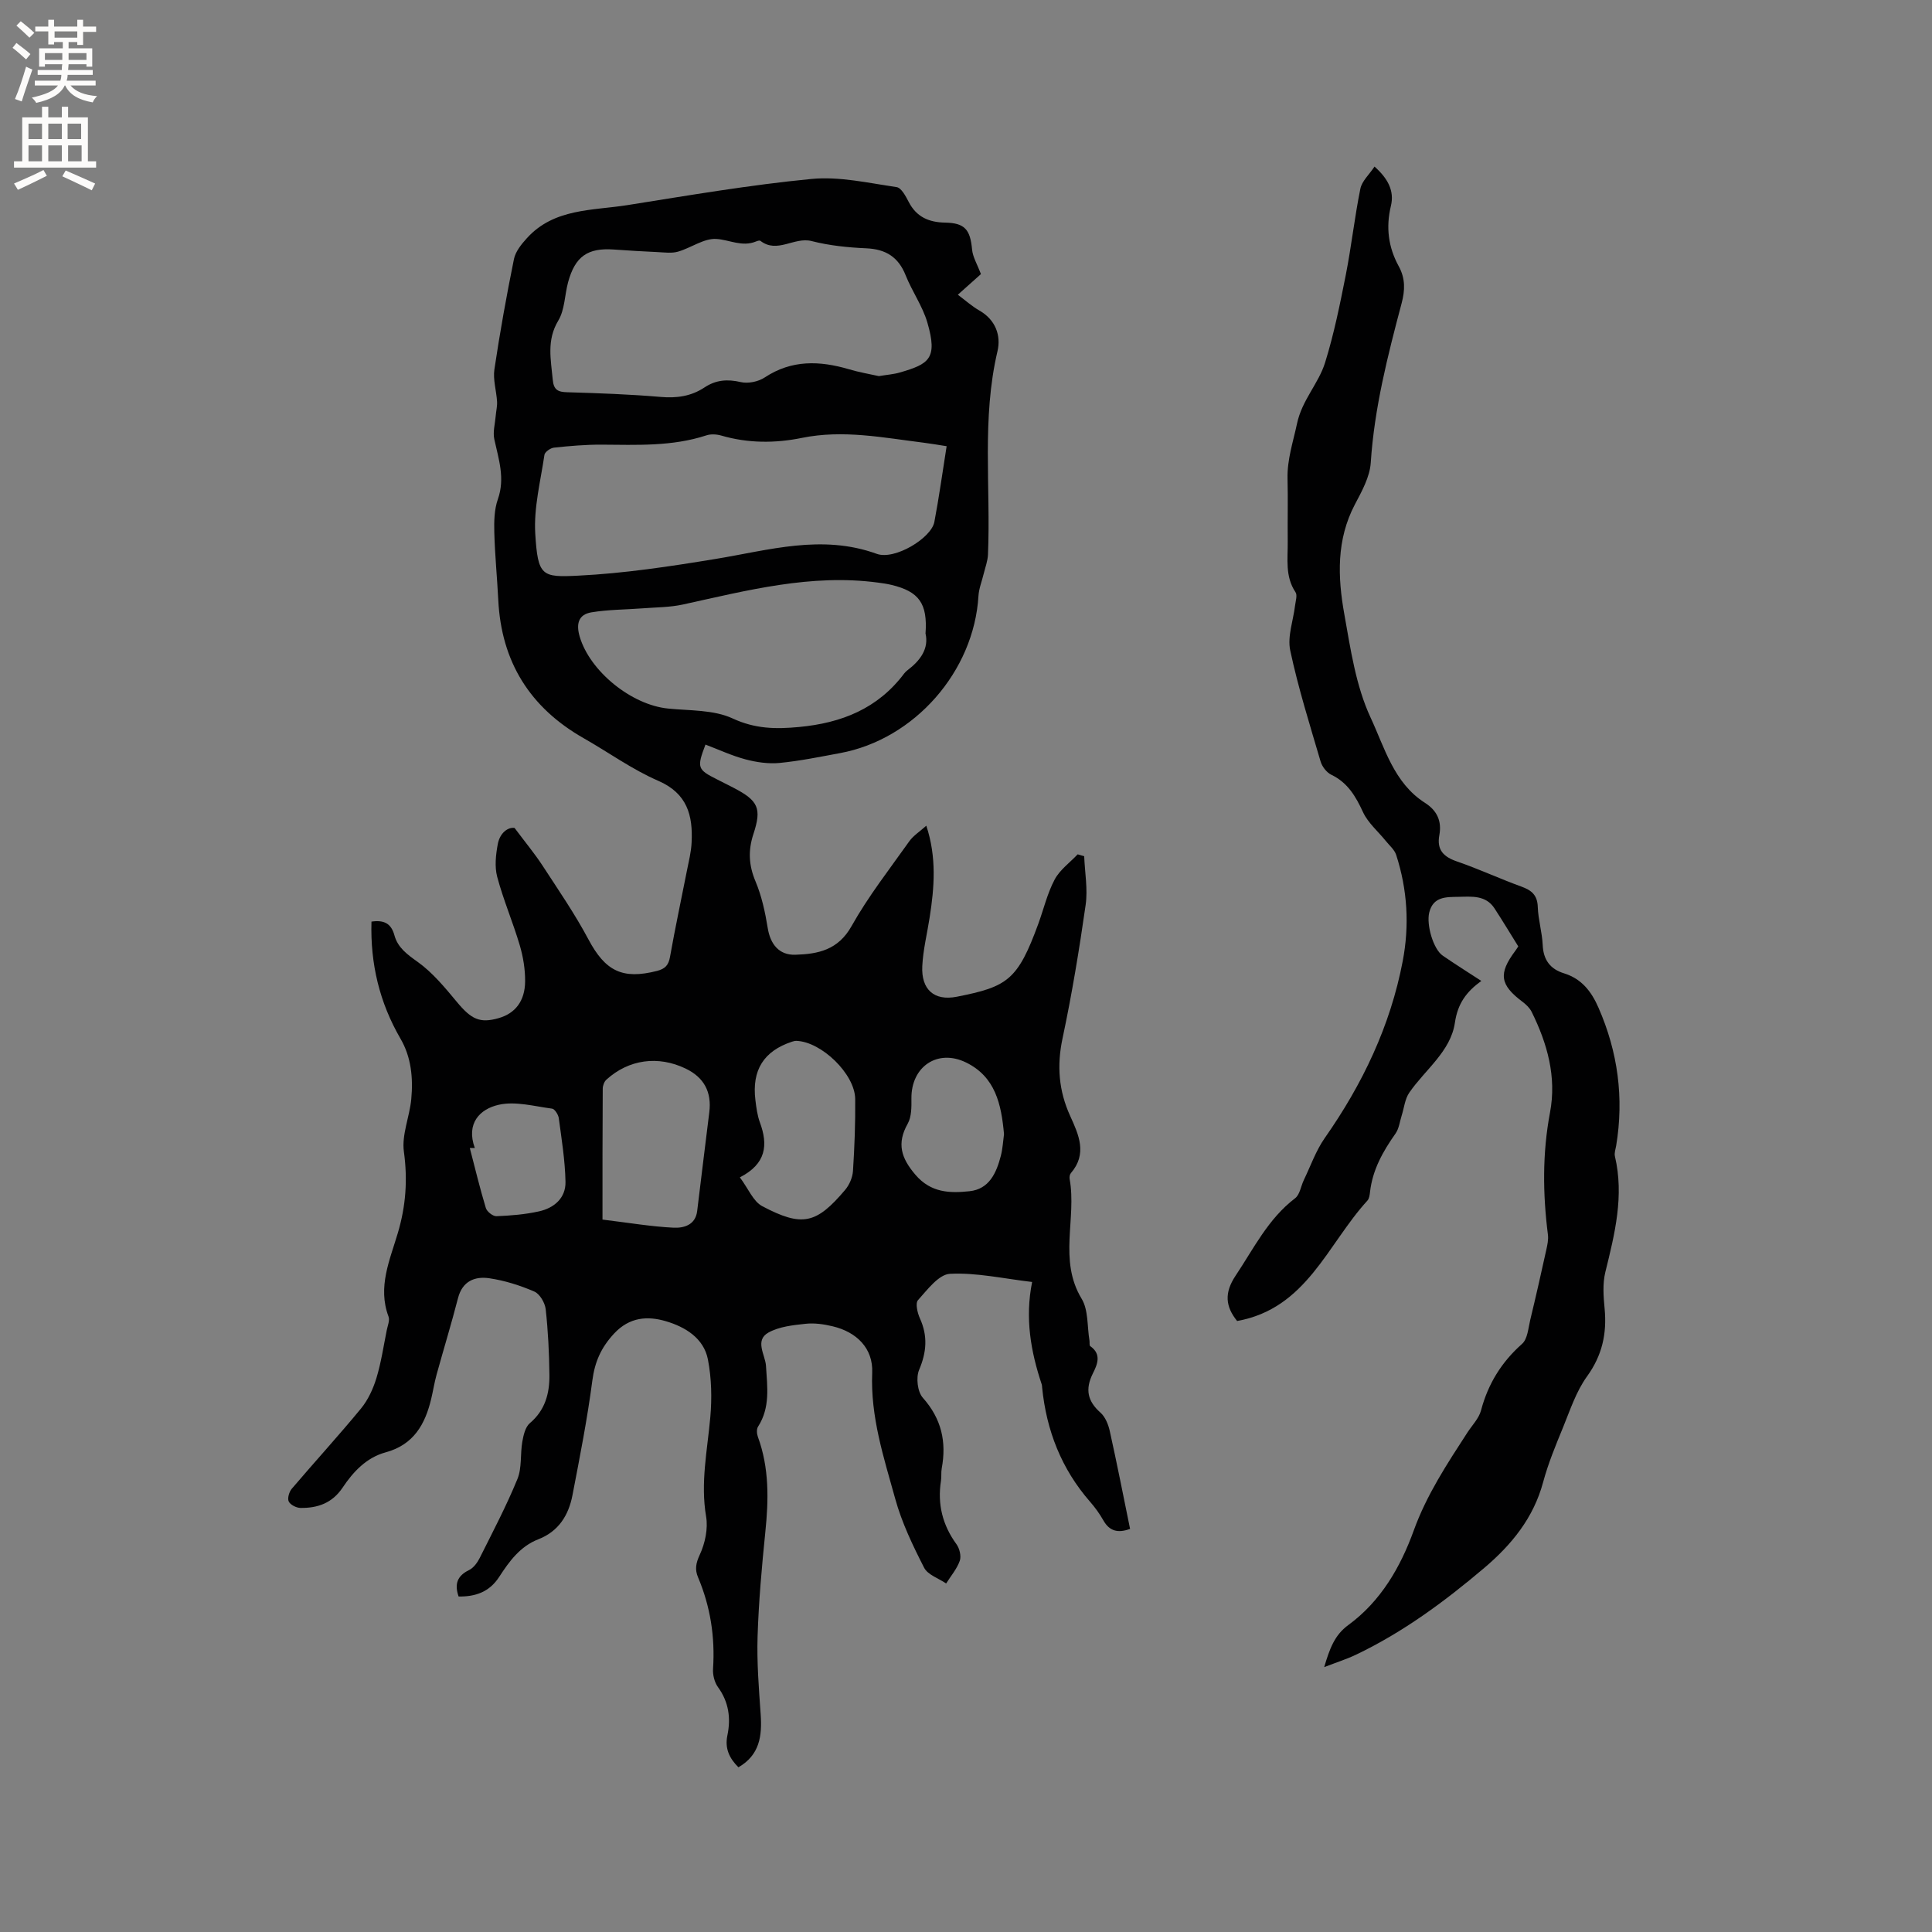 <svg enable-background="new 0 0 400 400" viewBox="0 0 400 400" xmlns="http://www.w3.org/2000/svg"><rect x="0" y="0" width="400" height="400" fill="#808080" stroke="none"/><path d="m76.91 190.81c2.62-.38 4.08.39 4.75 2.83.69 2.55 2.63 3.95 4.8 5.5 3.11 2.22 5.66 5.33 8.14 8.31 2.99 3.6 4.76 4.46 8.65 3.34 3.4-.97 5.44-3.51 5.47-7.61.02-2.49-.4-5.07-1.11-7.47-1.41-4.77-3.39-9.37-4.67-14.17-.56-2.11-.29-4.57.12-6.78.44-2.35 2.15-3.56 3.48-3.34 2.31 3.09 4.18 5.34 5.77 7.77 3.28 5.04 6.71 10.02 9.53 15.32 3.48 6.53 7.01 8.34 14.18 6.51 1.7-.44 2.39-1.18 2.7-2.92 1.05-5.93 2.32-11.83 3.48-17.74.39-1.97.9-3.95.99-5.94.28-5.6-.89-10.16-6.92-12.77-5.4-2.34-10.28-5.89-15.44-8.82-11.12-6.33-17.04-15.82-17.67-28.63-.23-4.66-.7-9.31-.82-13.97-.06-2.3-.01-4.76.74-6.88 1.53-4.35.15-8.29-.74-12.41-.33-1.51.16-3.21.29-4.82.08-1 .34-2 .28-2.98-.13-2.23-.87-4.52-.55-6.67 1.14-7.65 2.51-15.26 4.05-22.84.32-1.56 1.54-3.07 2.67-4.31 5.62-6.22 13.57-5.7 20.87-6.86 12.66-2.01 25.32-4.18 38.06-5.41 5.78-.56 11.78.84 17.62 1.69.98.14 1.9 1.89 2.51 3.07 1.61 3.13 4.2 4.22 7.53 4.28 4.08.07 5.21 1.43 5.59 5.58.14 1.55 1.06 3.02 1.83 5.08-1.21 1.08-2.83 2.53-4.78 4.27 1.48 1.1 2.87 2.36 4.46 3.27 3.37 1.93 4.51 5.2 3.75 8.42-3.29 13.96-1.38 28.09-1.97 42.12-.06 1.32-.56 2.63-.88 3.94-.37 1.54-.99 3.05-1.09 4.6-.92 15.63-13.23 29.7-28.64 32.55-4.16.77-8.33 1.63-12.54 2.04-2.31.22-4.78-.14-7.04-.74-2.84-.75-5.54-2.02-8.3-3.06-1.82 4.8-1.69 5.16 2.45 7.23 1.14.57 2.27 1.14 3.4 1.73 5.06 2.64 5.84 4.21 4.08 9.55-1.12 3.4-.98 6.46.43 9.81 1.28 3.04 2 6.38 2.53 9.66.54 3.34 2.34 5.63 5.71 5.53 4.71-.14 8.87-.98 11.64-5.92 3.45-6.15 7.85-11.78 11.95-17.56.83-1.17 2.14-1.99 3.53-3.24 2.17 6.55 1.67 12.78.69 19.02-.52 3.34-1.35 6.67-1.52 10.03-.25 4.83 2.41 7.3 7.16 6.36 10.49-2.07 12.59-3.43 16.86-15.09 1.12-3.07 1.87-6.33 3.39-9.18 1.07-2.01 3.14-3.49 4.76-5.21l1.35.39c.13 3.37.77 6.81.3 10.09-1.32 9.24-2.84 18.48-4.78 27.61-1.21 5.67-.79 10.88 1.58 16.08 1.77 3.89 3.59 7.84.14 11.84-.24.28-.32.83-.25 1.22 1.47 8.17-2.36 16.79 2.48 24.78 1.42 2.34 1.13 5.72 1.62 8.63.07.4-.06 1.03.17 1.19 2.44 1.7 1.41 3.89.52 5.68-1.6 3.24-1.11 5.69 1.59 8.08 1 .89 1.63 2.46 1.93 3.83 1.49 6.7 2.81 13.44 4.2 20.24-2.52.92-4.26.48-5.53-1.76-.78-1.38-1.73-2.69-2.77-3.88-5.92-6.79-9.02-14.74-9.91-23.64-.02-.21-.01-.43-.08-.63-2.26-6.78-3.5-13.68-1.99-21.21-5.97-.7-11.53-1.97-17.01-1.69-2.33.12-4.68 3.3-6.62 5.45-.58.64-.12 2.64.4 3.78 1.65 3.64 1.39 6.98-.17 10.66-.67 1.59-.34 4.53.77 5.77 3.87 4.35 4.94 9.13 3.91 14.65-.15.83-.02 1.7-.15 2.54-.76 4.83.31 9.16 3.21 13.14.64.88 1.02 2.47.68 3.43-.6 1.69-1.85 3.14-2.82 4.69-1.57-1.07-3.82-1.79-4.57-3.28-2.34-4.58-4.61-9.31-5.97-14.24-2.36-8.52-5.15-16.97-4.77-26.12.21-5.05-3.22-8.42-8.17-9.6-1.83-.44-3.81-.73-5.66-.52-2.6.28-5.42.58-7.63 1.8-2.95 1.63-.67 4.64-.53 6.91.27 4.37.9 8.62-1.65 12.59-.33.51-.26 1.47-.03 2.1 2.37 6.45 2.23 13.04 1.54 19.74-.73 7.17-1.37 14.36-1.6 21.56-.17 5.38.26 10.78.64 16.16.31 4.46-.2 8.42-4.61 10.96-1.9-1.9-2.84-3.91-2.28-6.62.74-3.54.29-6.9-1.95-9.98-.73-1-1.11-2.56-1.02-3.82.43-6.57-.55-12.86-3.11-18.92-.68-1.61-.46-2.91.36-4.67 1.1-2.36 1.74-5.39 1.31-7.92-1.19-6.98.26-13.7.87-20.54.35-3.95.26-8.07-.49-11.95-.86-4.47-4.77-6.78-8.72-7.94-3.73-1.1-7.5-.9-10.72 2.57-2.68 2.89-3.98 5.83-4.49 9.7-1.04 7.97-2.6 15.87-4.12 23.77-.8 4.14-2.87 7.48-7.06 9.11-3.77 1.46-6.03 4.58-8.11 7.79-2.01 3.1-4.88 4.11-8.4 4.06-.9-2.59-.28-4.29 2.17-5.48.93-.45 1.72-1.54 2.21-2.52 2.7-5.4 5.52-10.76 7.8-16.33.95-2.32.56-5.16 1.01-7.73.24-1.35.62-3.03 1.56-3.83 3.16-2.67 4.09-6.15 4.05-9.95-.05-4.55-.27-9.12-.77-13.64-.15-1.33-1.22-3.17-2.36-3.66-2.96-1.28-6.13-2.28-9.31-2.75-2.98-.44-5.57.57-6.48 4.1-1.37 5.31-2.98 10.56-4.44 15.85-.45 1.63-.71 3.31-1.1 4.95-1.25 5.32-3.64 9.57-9.44 11.14-3.98 1.08-6.72 4.02-8.92 7.31-2.15 3.21-5.17 4.25-8.72 4.2-.85-.01-2.09-.64-2.43-1.33-.31-.65.08-1.99.62-2.63 4.74-5.57 9.69-10.97 14.34-16.62 1.47-1.79 2.52-4.09 3.2-6.32.98-3.23 1.47-6.61 2.14-9.93.19-.93.65-2.01.36-2.79-2.3-6.12.28-11.72 1.93-17.31 1.66-5.6 2.05-11.01 1.25-16.84-.48-3.49 1.19-7.23 1.53-10.88.4-4.35.01-8.7-2.27-12.57-4.28-7.4-6.23-15.38-5.97-24.17zm105.05-112.94c1.65-.28 3.04-.37 4.35-.75 5.98-1.75 7.89-2.81 5.69-10.34-.99-3.4-3.16-6.44-4.49-9.77-1.51-3.8-4.11-5.42-8.15-5.6-3.8-.17-7.65-.56-11.32-1.5-3.62-.92-7.11 2.66-10.61-.05-.17-.13-.63.02-.92.14-2.87 1.18-5.5-.36-8.2-.53-2.57-.16-5.23 1.85-7.93 2.63-1.28.37-2.74.17-4.11.1-3.07-.14-6.13-.32-9.2-.54-5.4-.38-7.99 1.42-9.45 6.76-.72 2.65-.68 5.71-2.03 7.95-2.46 4.08-1.53 8.07-1.15 12.24.19 2.12 1.08 2.55 3 2.6 6.46.19 12.92.42 19.35.97 3.33.29 6.31-.14 9.06-1.96 2.36-1.57 4.74-1.76 7.53-1.11 1.52.35 3.64-.09 4.96-.97 5.56-3.67 11.33-3.47 17.36-1.71 2.13.64 4.32 1.01 6.26 1.44zm14.03 14.51c-1.82-.28-3.27-.54-4.72-.72-8.38-1.04-16.7-2.74-25.24-1-5.53 1.13-11.16 1.13-16.69-.48-.97-.28-2.17-.35-3.1-.04-7.11 2.33-14.42 1.96-21.74 1.92-3.27-.01-6.55.27-9.81.62-.73.08-1.88.89-1.97 1.49-.8 5.43-2.23 10.95-1.9 16.34.54 8.82 1.36 9.05 8.94 8.67 9.47-.47 18.92-1.9 28.29-3.44 11.14-1.82 22.08-5.2 33.48-1.07 3.7 1.34 11.29-3.26 11.92-6.61.96-5.06 1.67-10.19 2.54-15.68zm-4.37 38.78c.45-6.23-1.36-8.69-7.04-10.06-.92-.22-1.87-.36-2.81-.48-13.84-1.85-27.07 1.62-40.39 4.54-2.71.59-5.56.57-8.34.79-3.53.27-7.12.25-10.6.83-2.7.45-3.2 2.41-2.41 5.06 2.11 7.13 10.68 14.11 18.31 14.86 4.5.45 9.43.23 13.35 2.05 4.66 2.16 8.89 2.22 13.71 1.77 8.85-.83 16.34-3.81 21.8-11.08.19-.25.43-.48.68-.67 2.68-2.03 4.46-4.49 3.74-7.61zm-66.88 121.34c5.5.67 10.08 1.45 14.69 1.68 2.1.1 4.54-.51 4.91-3.43.84-6.82 1.65-13.64 2.51-20.46.53-4.19-1.08-7.22-4.89-9.05-5.7-2.74-11.78-1.92-16.42 2.3-.45.41-.75 1.24-.75 1.88-.06 8.8-.05 17.58-.05 27.08zm28.44-8.74c1.76 2.34 2.76 4.98 4.64 5.97 8.28 4.37 11.19 3.67 17.15-3.37.88-1.04 1.54-2.57 1.63-3.92.32-4.96.51-9.93.46-14.9-.05-5.17-6.99-11.87-12.17-12.04-.3-.01-.62.07-.91.17-5.85 1.93-8.35 5.88-7.58 12.11.19 1.56.4 3.18.94 4.64 1.7 4.62 1.32 8.53-4.16 11.34zm54.69-8.95c-.56-6.21-1.79-11.86-7.85-14.83-5.89-2.88-11.38.83-11.32 7.43.02 1.76.04 3.8-.77 5.24-2.31 4.1-1.35 7.12 1.59 10.56 3.2 3.76 7.13 3.85 11.2 3.42 4.1-.43 5.58-3.81 6.49-7.32.39-1.51.47-3.12.66-4.5zm-109.56 2.88c-.35 0-.69 0-1.04 0 1.08 4.15 2.08 8.32 3.32 12.42.23.75 1.46 1.72 2.19 1.69 2.95-.12 5.94-.36 8.81-1 3.13-.69 5.56-2.76 5.49-6.12-.09-4.4-.8-8.8-1.39-13.18-.1-.73-.84-1.9-1.4-1.97-3.67-.48-7.57-1.58-11.02-.8-3.92.87-6.83 3.86-4.96 8.96z" fill="#010102"/><path d="m306.69 203.09c-3.1 2.26-4.89 4.67-5.47 8.66-.87 5.92-6.14 9.69-9.43 14.45-.92 1.32-1.08 3.17-1.59 4.77-.4 1.26-.55 2.7-1.28 3.73-2.6 3.68-4.75 7.49-5.27 12.07-.07.62-.16 1.39-.55 1.81-8.29 9.06-12.58 22.34-26.97 24.92-2.41-3-2.7-5.81-.31-9.39 3.74-5.6 6.73-11.77 12.31-16.02.99-.75 1.2-2.5 1.81-3.77 1.41-2.92 2.5-6.08 4.34-8.71 7.82-11.16 13.58-23.21 16.14-36.63 1.41-7.39.98-14.79-1.36-21.99-.35-1.07-1.38-1.93-2.13-2.86-1.6-1.99-3.69-3.74-4.73-5.98-1.52-3.29-3.18-6.12-6.59-7.76-.97-.47-1.89-1.69-2.2-2.75-2.24-7.62-4.63-15.21-6.28-22.96-.62-2.91.63-6.2 1-9.32.11-.92.51-2.13.09-2.75-2.2-3.29-1.57-6.93-1.61-10.49-.05-4.35.07-8.7-.04-13.04-.09-3.96 1.16-7.59 1.96-11.36 1.03-4.9 4.46-8.28 5.82-12.66 1.84-5.93 3.08-12.07 4.29-18.18 1.16-5.9 1.81-11.91 3.01-17.81.32-1.58 1.82-2.91 2.93-4.58 2.75 2.45 4.15 5.01 3.39 8.15-1.07 4.45-.53 8.57 1.64 12.52 1.36 2.48 1.3 4.93.58 7.63-2.88 10.84-5.65 21.7-6.39 33-.19 2.95-1.85 5.93-3.29 8.66-3.84 7.3-3.56 15.02-2.19 22.67 1.3 7.28 2.39 14.89 5.46 21.48 2.89 6.19 4.8 13.51 11.23 17.61 2.55 1.62 3.52 3.82 2.99 6.7-.57 3.08.89 4.5 3.69 5.46 4.5 1.55 8.83 3.57 13.3 5.19 2.12.77 3.31 1.76 3.39 4.22.09 2.63.9 5.24 1.02 7.87.13 3.09 1.57 4.99 4.39 5.86 3.67 1.13 5.69 3.76 7.16 7.12 4.02 9.18 5.3 18.69 3.66 28.58-.12.72-.42 1.51-.26 2.18 1.94 8.22-.03 16.07-1.98 23.98-.59 2.4-.39 5.07-.15 7.57.49 5.17-.5 9.68-3.65 14.04-2.24 3.1-3.49 6.95-4.96 10.55-1.53 3.72-3.08 7.47-4.12 11.33-1.99 7.41-6.52 12.95-12.2 17.77-8.19 6.94-16.78 13.29-26.51 17.94-1.96.94-4.06 1.6-6.62 2.59 1.11-3.72 2.1-6.6 4.99-8.71 6.74-4.93 10.81-12 13.56-19.6 2.68-7.4 6.9-13.78 11.1-20.26.98-1.51 2.38-2.92 2.82-4.58 1.46-5.5 4.23-9.99 8.5-13.78 1.14-1.01 1.28-3.24 1.69-4.96 1.17-4.83 2.26-9.68 3.33-14.53.22-1.01.46-2.1.33-3.11-1.07-8.45-1.16-16.85.43-25.28 1.4-7.39-.55-14.3-3.81-20.88-.4-.8-1.14-1.5-1.87-2.05-4.69-3.52-5.04-5.83-1.52-10.54.25-.33.46-.68.63-.94-1.68-2.7-3.25-5.31-4.92-7.87-1.81-2.78-4.74-2.44-7.46-2.39-2.5.05-5.22-.11-6.05 3.24-.63 2.55.85 7.62 2.8 8.94 2.52 1.73 5.11 3.37 7.98 5.23z" fill="#010102"/><g fill="#fcfbfa"><path d="m2.6 9.9.8-1c.9.7 1.9 1.4 2.9 2.3l-.9 1.1c-1.1-1-2-1.8-2.8-2.4zm.5 10.6c.9-2.1 1.6-4.3 2.3-6.7.4.2.8.4 1.3.6-.7 2.1-1.5 4.3-2.2 6.6zm.3-15.2.9-.9c1 .8 2 1.6 2.8 2.4l-1 1c-.9-.9-1.8-1.7-2.7-2.5zm12.6-1.2h1.2v1.4h2.7v1.1h-2.7v2.7h-1.2v-.6h-1.8v1.3h4.9v3.8h-1.2v-.5h-3.7c0 .4-.1.9-.1 1.2h5.1v1h-5.2c0 .5-.1.9-.2 1.2h6v1h-5.2c1.1 1.3 2.9 2 5.5 2.2-.4.4-.7.8-.9 1.3-2.9-.5-4.8-1.6-5.7-3.5h-.1c-.8 1.7-2.7 2.9-5.9 3.6-.2-.4-.6-.8-.9-1.1 2.8-.6 4.6-1.4 5.4-2.5h-4.8v-1h5.3c.1-.3.2-.7.2-1.2h-4.9v-1h5c0-.4 0-.8.1-1.2h-3.6v.5h-1.2v-3.8h4.9v-1.3h-1.8v.5h-1.2v-2.7h-2.7v-1h2.7v-1.4h1.2v1.4h4.8zm-6.7 8.3h3.6c0-.4 0-.9 0-1.4h-3.6zm1.9-4.6h4.8v-1.3h-4.7v1.3zm6.7 3.2h-3.7v1.4h3.7z"/><path d="m8.7 22.1h1.3v2.2h2.8v-2.2h1.3v2.2h4.1v9.1h1.7v1.3h-17v-1.3h1.7v-9.1h4.1zm.3 13.1.7 1.2c-1.8.9-3.8 1.9-6 2.9-.2-.4-.5-.8-.8-1.3 2.3-1 4.4-1.9 6.1-2.8zm-3.1-6.4h2.8v-3.2h-2.8zm0 4.6h2.8v-3.3h-2.8zm4.1-4.6h2.8v-3.2h-2.8zm0 4.6h2.8v-3.3h-2.8zm3.6 1.9c2.1.9 4.1 1.8 6.1 2.7l-.7 1.4c-2.2-1.1-4.2-2-6.1-2.9zm3.2-9.7h-2.8v3.2h2.8zm-2.7 7.8h2.8v-3.3h-2.8z"/></g></svg>
